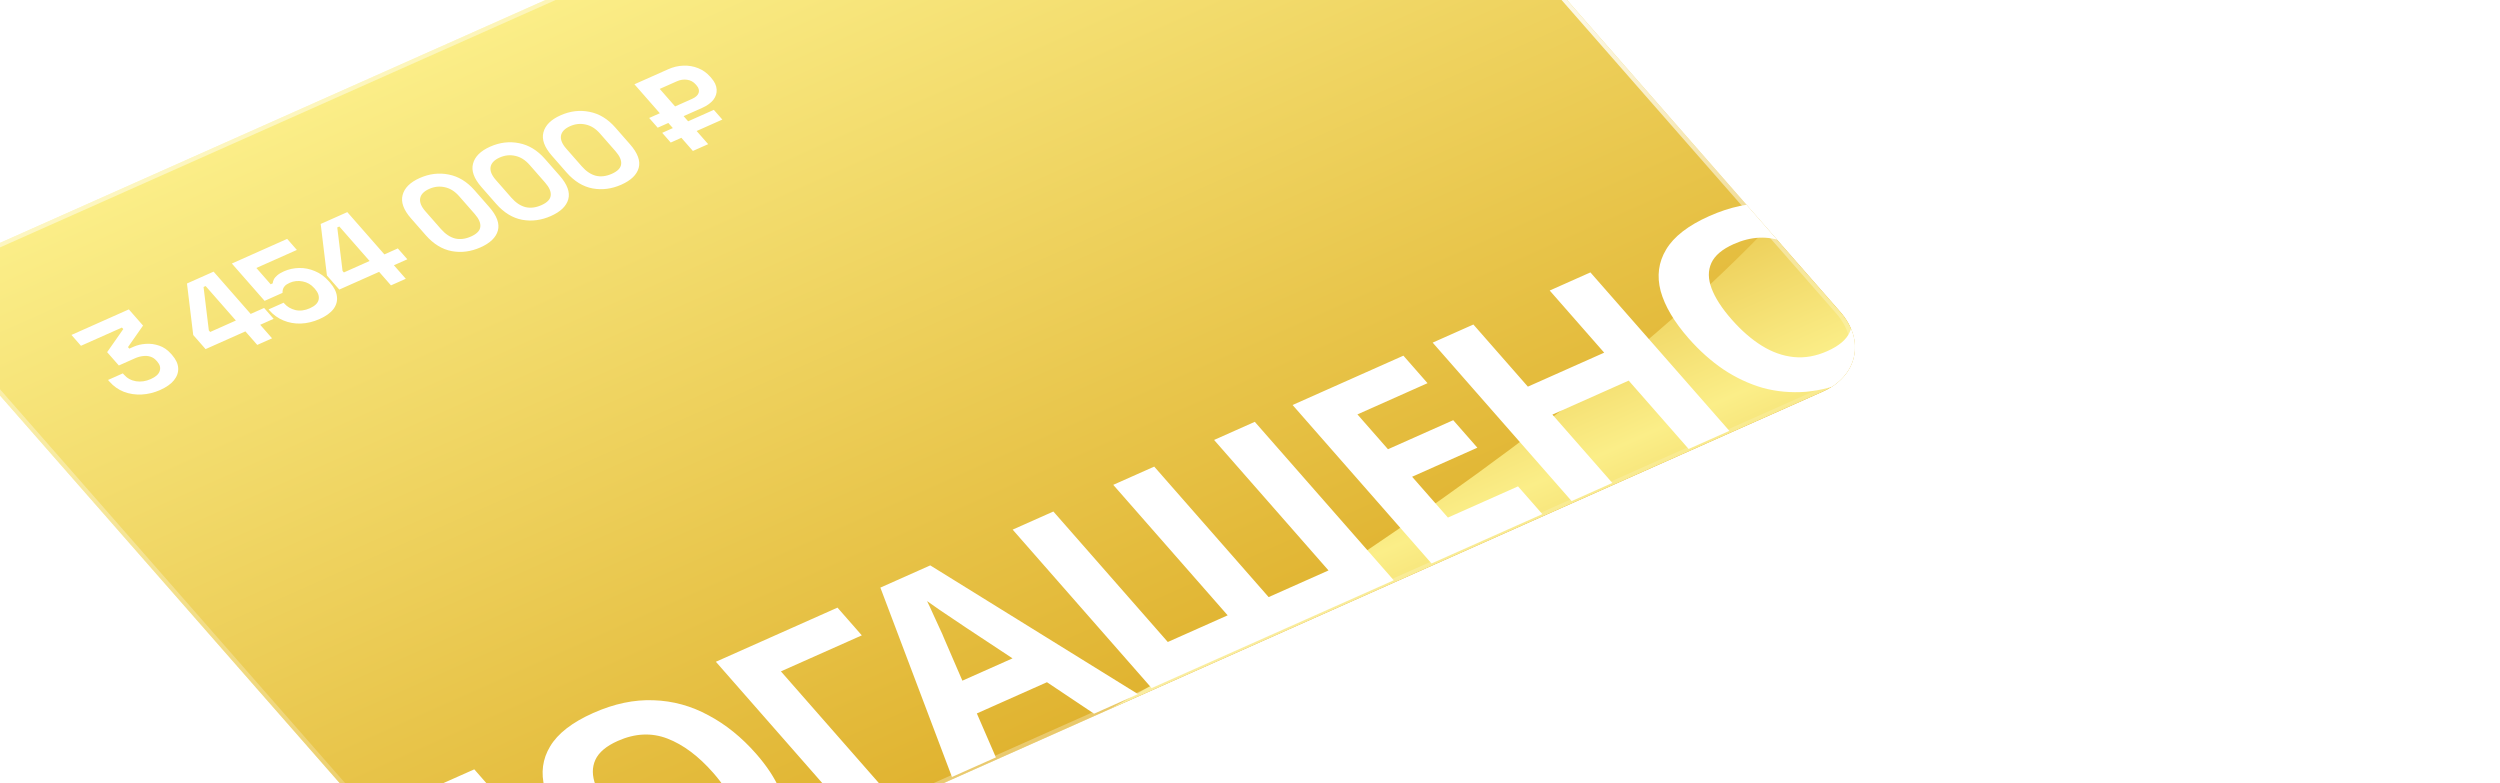 <svg width="166" height="52" viewBox="0 0 166 52" fill="none" xmlns="http://www.w3.org/2000/svg">
<g filter="url(#filter0_d_1_780)">
<g clip-path="url(#clip0_1_780)">
<rect width="100" height="61" rx="4.575" transform="matrix(0.914 -0.407 0.659 0.752 -2 8)" fill="url(#paint0_linear_1_780)"/>
<g filter="url(#filter1_f_1_780)">
<path d="M70.775 40.083C45.416 53.254 19.064 55.135 15.269 54.679L31.512 73.2L154.539 18.425L130.368 -9.137C127.783 3.971 96.133 26.913 70.775 40.083Z" fill="url(#paint1_linear_1_780)"/>
</g>
<path d="M15.029 14.92C14.625 15.1 14.214 15.201 13.798 15.222C13.382 15.243 12.988 15.184 12.617 15.045C12.247 14.899 11.928 14.674 11.662 14.37L11.562 14.257L12.546 13.819L12.624 13.907C12.831 14.143 13.097 14.289 13.422 14.343C13.744 14.393 14.069 14.345 14.397 14.199C14.73 14.051 14.929 13.872 14.994 13.661C15.063 13.448 15.011 13.243 14.838 13.045L14.782 12.981C14.664 12.846 14.527 12.755 14.371 12.707C14.215 12.659 14.051 12.647 13.88 12.671C13.704 12.69 13.53 12.739 13.355 12.816L12.28 13.295L11.503 12.41L12.574 10.878L12.485 10.777L9.765 11.988L9.133 11.267L12.944 9.57L13.887 10.645L12.887 12.075L12.976 12.176L13.26 12.05C13.501 11.943 13.769 11.879 14.065 11.859C14.366 11.836 14.664 11.876 14.961 11.979C15.253 12.077 15.516 12.259 15.749 12.524L15.816 12.6C16.067 12.887 16.203 13.175 16.222 13.466C16.238 13.752 16.144 14.022 15.94 14.277C15.738 14.526 15.434 14.74 15.029 14.92ZM21.471 11.929L20.683 11.031L18.04 12.208L17.219 11.272L16.804 7.851L18.572 7.064L21.034 9.872L21.926 9.475L22.558 10.196L21.667 10.593L22.454 11.491L21.471 11.929ZM18.345 11.07L20.051 10.31L18.043 8.021L17.905 8.082L18.256 10.969L18.345 11.07ZM25.611 10.209C25.191 10.396 24.774 10.497 24.36 10.511C23.95 10.524 23.565 10.454 23.205 10.304C22.845 10.153 22.536 9.931 22.277 9.636L22.222 9.572L23.221 9.127L23.271 9.184C23.456 9.395 23.699 9.539 24.001 9.615C24.305 9.685 24.626 9.645 24.964 9.495C25.302 9.344 25.496 9.155 25.546 8.928C25.597 8.694 25.517 8.457 25.307 8.216L25.251 8.153C25.044 7.917 24.787 7.77 24.481 7.713C24.18 7.654 23.893 7.685 23.622 7.806C23.473 7.872 23.365 7.944 23.297 8.021C23.23 8.098 23.187 8.175 23.17 8.253C23.153 8.331 23.146 8.405 23.149 8.473L21.958 9.004L19.784 6.525L23.457 4.889L24.101 5.623L21.411 6.82L22.36 7.902L22.498 7.84C22.501 7.762 22.524 7.679 22.567 7.59C22.609 7.5 22.685 7.408 22.794 7.313C22.903 7.217 23.052 7.127 23.241 7.043C23.559 6.902 23.896 6.828 24.254 6.821C24.611 6.814 24.961 6.884 25.303 7.031C25.647 7.171 25.956 7.397 26.229 7.709L26.296 7.785C26.57 8.097 26.724 8.403 26.76 8.704C26.801 9.002 26.726 9.282 26.534 9.543C26.339 9.8 26.032 10.022 25.611 10.209ZM30.349 7.976L29.562 7.078L26.918 8.255L26.097 7.319L25.683 3.898L27.45 3.111L29.913 5.919L30.804 5.522L31.437 6.243L30.545 6.64L31.333 7.538L30.349 7.976ZM27.223 7.117L28.929 6.357L26.922 4.068L26.783 4.129L27.134 7.016L27.223 7.117ZM36.295 5.452C35.66 5.735 35.024 5.819 34.389 5.703C33.749 5.583 33.173 5.23 32.659 4.644L31.683 3.531C31.183 2.962 30.997 2.444 31.122 1.978C31.244 1.507 31.622 1.131 32.257 0.848C32.898 0.563 33.539 0.486 34.181 0.616C34.824 0.74 35.395 1.087 35.894 1.656L36.87 2.769C37.384 3.355 37.576 3.879 37.447 4.341C37.32 4.797 36.936 5.167 36.295 5.452ZM35.663 4.731C36.047 4.56 36.253 4.348 36.281 4.095C36.314 3.84 36.19 3.553 35.908 3.232L34.877 2.056C34.592 1.731 34.275 1.532 33.926 1.459C33.578 1.38 33.233 1.416 32.89 1.569C32.536 1.726 32.335 1.936 32.287 2.198C32.244 2.457 32.359 2.743 32.633 3.055L33.665 4.231C33.957 4.564 34.269 4.774 34.601 4.861C34.935 4.941 35.289 4.898 35.663 4.731ZM40.971 3.37C40.336 3.653 39.7 3.737 39.064 3.621C38.425 3.501 37.848 3.148 37.334 2.562L36.358 1.449C35.859 0.88 35.672 0.362 35.798 -0.104C35.919 -0.574 36.298 -0.951 36.933 -1.234C37.573 -1.519 38.215 -1.596 38.856 -1.466C39.499 -1.342 40.07 -0.995 40.569 -0.426L41.546 0.687C42.06 1.273 42.252 1.797 42.123 2.259C41.995 2.715 41.611 3.085 40.971 3.37ZM40.339 2.649C40.723 2.478 40.929 2.266 40.956 2.014C40.989 1.759 40.865 1.471 40.584 1.151L39.553 -0.026C39.268 -0.35 38.951 -0.549 38.602 -0.623C38.254 -0.702 37.909 -0.666 37.565 -0.513C37.212 -0.355 37.011 -0.146 36.963 0.116C36.92 0.376 37.035 0.661 37.309 0.973L38.34 2.15C38.632 2.483 38.945 2.693 39.277 2.779C39.611 2.859 39.965 2.816 40.339 2.649ZM45.646 1.289C45.011 1.571 44.376 1.655 43.74 1.539C43.101 1.42 42.524 1.067 42.01 0.481L41.034 -0.633C40.535 -1.202 40.348 -1.719 40.473 -2.186C40.595 -2.656 40.973 -3.033 41.609 -3.316C42.249 -3.601 42.89 -3.678 43.532 -3.547C44.175 -3.423 44.746 -3.077 45.245 -2.507L46.221 -1.394C46.735 -0.808 46.928 -0.284 46.798 0.178C46.671 0.633 46.287 1.004 45.646 1.289ZM45.014 0.568C45.398 0.397 45.604 0.185 45.632 -0.068C45.665 -0.323 45.541 -0.611 45.26 -0.931L44.228 -2.107C43.944 -2.432 43.627 -2.631 43.277 -2.704C42.93 -2.784 42.584 -2.747 42.241 -2.595C41.888 -2.437 41.687 -2.228 41.638 -1.966C41.595 -1.706 41.711 -1.42 41.984 -1.108L43.016 0.068C43.308 0.401 43.62 0.611 43.953 0.697C44.286 0.777 44.64 0.734 45.014 0.568ZM48.925 -1.508L48.359 -2.153L49.066 -2.468L48.767 -2.809L48.06 -2.494L47.494 -3.139L48.201 -3.454L46.515 -5.377L48.759 -6.376C49.092 -6.524 49.428 -6.604 49.768 -6.614C50.113 -6.627 50.44 -6.571 50.75 -6.445C51.056 -6.323 51.32 -6.136 51.542 -5.883L51.62 -5.794C51.842 -5.541 51.96 -5.289 51.974 -5.037C51.993 -4.788 51.919 -4.556 51.752 -4.34C51.58 -4.129 51.334 -3.952 51.011 -3.808L49.781 -3.261L50.081 -2.919L51.787 -3.679L52.352 -3.034L50.646 -2.274L51.412 -1.401L50.397 -0.95L49.632 -1.823L48.925 -1.508ZM49.215 -3.906L50.345 -4.409C50.576 -4.511 50.72 -4.643 50.779 -4.804C50.833 -4.969 50.787 -5.136 50.639 -5.305L50.583 -5.368C50.432 -5.541 50.242 -5.644 50.013 -5.677C49.79 -5.712 49.56 -5.677 49.325 -5.572L48.195 -5.07L49.215 -3.906Z" fill="white"/>
<path d="M34.992 55.135L25.765 44.614L35.881 40.111L45.107 50.631L42.404 51.835L34.806 43.171L30.097 45.267L37.695 53.931L34.992 55.135ZM54.592 39.074C55.307 39.889 55.832 40.687 56.167 41.466C56.505 42.231 56.635 42.965 56.556 43.67C56.489 44.369 56.179 45.019 55.627 45.62C55.087 46.215 54.298 46.744 53.26 47.207C52.221 47.669 51.202 47.945 50.202 48.035C49.206 48.11 48.25 48.023 47.335 47.775C46.424 47.512 45.55 47.102 44.713 46.545C43.889 45.984 43.119 45.295 42.404 44.48C41.448 43.389 40.831 42.346 40.554 41.349C40.29 40.347 40.411 39.425 40.919 38.585C41.429 37.729 42.383 36.99 43.78 36.369C45.164 35.752 46.502 35.471 47.794 35.524C49.077 35.567 50.29 35.901 51.435 36.525C52.583 37.134 53.635 37.984 54.592 39.074ZM45.264 43.227C45.91 43.964 46.579 44.547 47.271 44.976C47.963 45.406 48.672 45.657 49.4 45.729C50.127 45.801 50.867 45.67 51.618 45.335C52.394 44.99 52.89 44.571 53.106 44.079C53.333 43.581 53.322 43.02 53.072 42.394C52.833 41.762 52.391 41.078 51.745 40.341C50.771 39.231 49.758 38.474 48.706 38.068C47.653 37.663 46.554 37.715 45.408 38.225C44.644 38.565 44.148 38.984 43.921 39.481C43.693 39.979 43.698 40.543 43.937 41.175C44.175 41.806 44.617 42.49 45.264 43.227ZM59.998 29.373L61.613 31.215L56.242 33.606L63.853 42.285L61.15 43.489L51.923 32.968L59.998 29.373ZM77.034 36.416L73.907 34.326L69.252 36.399L70.517 39.318L67.599 40.617L62.846 28.044L66.158 26.569L79.953 35.117L77.034 36.416ZM68.545 30.71C68.339 30.57 68.076 30.393 67.757 30.18C67.437 29.967 67.113 29.75 66.785 29.527C66.457 29.304 66.177 29.108 65.945 28.938C66.058 29.161 66.19 29.444 66.341 29.786C66.495 30.114 66.641 30.431 66.778 30.739C66.918 31.032 67.012 31.242 67.059 31.372L68.291 34.224L71.621 32.742L68.545 30.71ZM96.934 27.557L80.856 34.715L71.629 24.194L74.333 22.991L81.931 31.655L85.906 29.885L78.308 21.221L81.029 20.009L88.627 28.674L92.602 26.904L85.004 18.24L87.707 17.036L96.934 27.557ZM106.801 23.164L99.442 26.44L90.216 15.919L97.575 12.643L99.177 14.47L94.522 16.543L96.551 18.856L100.883 16.927L102.486 18.754L98.153 20.683L100.531 23.394L105.186 21.322L106.801 23.164ZM119.219 17.635L116.515 18.838L112.535 14.3L107.468 16.556L111.448 21.094L108.745 22.298L99.518 11.777L102.222 10.574L105.84 14.7L110.907 12.444L107.289 8.318L109.992 7.114L119.219 17.635ZM128.694 6.081C129.41 6.896 129.935 7.694 130.27 8.474C130.608 9.238 130.738 9.972 130.659 10.677C130.591 11.376 130.282 12.026 129.73 12.627C129.19 13.223 128.401 13.752 127.362 14.214C126.324 14.676 125.305 14.952 124.305 15.042C123.309 15.117 122.353 15.031 121.438 14.782C120.527 14.519 119.653 14.109 118.816 13.553C117.992 12.991 117.222 12.302 116.507 11.487C115.551 10.397 114.934 9.353 114.657 8.356C114.393 7.354 114.514 6.433 115.022 5.592C115.532 4.736 116.486 3.998 117.883 3.376C119.267 2.759 120.605 2.478 121.897 2.531C123.18 2.575 124.393 2.908 125.538 3.532C126.686 4.141 127.738 4.991 128.694 6.081ZM119.367 10.234C120.013 10.971 120.682 11.554 121.374 11.984C122.066 12.413 122.775 12.664 123.503 12.736C124.23 12.809 124.969 12.677 125.721 12.342C126.497 11.997 126.993 11.578 127.209 11.086C127.436 10.589 127.425 10.027 127.175 9.401C126.936 8.769 126.494 8.085 125.848 7.349C124.874 6.239 123.861 5.481 122.809 5.075C121.756 4.67 120.657 4.722 119.511 5.232C118.747 5.572 118.251 5.991 118.024 6.489C117.796 6.986 117.801 7.551 118.04 8.182C118.278 8.813 118.72 9.498 119.367 10.234Z" fill="white"/>
</g>
<rect x="0.225" y="0.049" width="99.714" height="60.714" rx="4.432" transform="matrix(0.914 -0.407 0.659 0.752 -2.013 8.104)" stroke="url(#paint2_radial_1_780)" stroke-width="0.286"/>
<rect x="0.225" y="0.049" width="99.714" height="60.714" rx="4.432" transform="matrix(0.914 -0.407 0.659 0.752 -2.013 8.104)" stroke="url(#paint3_radial_1_780)" stroke-width="0.286"/>
<rect x="0.225" y="0.049" width="99.714" height="60.714" rx="4.432" transform="matrix(0.914 -0.407 0.659 0.752 -2.013 8.104)" stroke="url(#paint4_radial_1_780)" stroke-width="0.286"/>
</g>
<defs>
<filter id="filter0_d_1_780" x="-46.389" y="-61.7" width="211.575" height="166.536" filterUnits="userSpaceOnUse" color-interpolation-filters="sRGB">
<feFlood flood-opacity="0" result="BackgroundImageFix"/>
<feColorMatrix in="SourceAlpha" type="matrix" values="0 0 0 0 0 0 0 0 0 0 0 0 0 0 0 0 0 0 127 0" result="hardAlpha"/>
<feOffset dx="-4.389" dy="10.973"/>
<feGaussianBlur stdDeviation="20"/>
<feComposite in2="hardAlpha" operator="out"/>
<feColorMatrix type="matrix" values="0 0 0 0 0.738 0 0 0 0 0.652 0 0 0 0 0.223 0 0 0 1 0"/>
<feBlend mode="normal" in2="BackgroundImageFix" result="effect1_dropShadow_1_780"/>
<feBlend mode="normal" in="SourceGraphic" in2="effect1_dropShadow_1_780" result="shape"/>
</filter>
<filter id="filter1_f_1_780" x="-5.318" y="-29.724" width="180.444" height="123.511" filterUnits="userSpaceOnUse" color-interpolation-filters="sRGB">
<feFlood flood-opacity="0" result="BackgroundImageFix"/>
<feBlend mode="normal" in="SourceGraphic" in2="BackgroundImageFix" result="shape"/>
<feGaussianBlur stdDeviation="10.293" result="effect1_foregroundBlur_1_780"/>
</filter>
<linearGradient id="paint0_linear_1_780" x1="50" y1="0" x2="50" y2="61" gradientUnits="userSpaceOnUse">
<stop stop-color="#FBEE88"/>
<stop offset="1" stop-color="#E0B330"/>
</linearGradient>
<linearGradient id="paint1_linear_1_780" x1="68.854" y1="18.251" x2="83.094" y2="50.234" gradientUnits="userSpaceOnUse">
<stop stop-color="#E0B330"/>
<stop offset="0.511" stop-color="#FBEE88"/>
<stop offset="1" stop-color="#E0B330"/>
</linearGradient>
<radialGradient id="paint2_radial_1_780" cx="0" cy="0" r="1" gradientUnits="userSpaceOnUse" gradientTransform="translate(121.296 23.052) rotate(174.417) scale(164.05 41.626)">
<stop stop-color="white"/>
<stop offset="1" stop-color="white" stop-opacity="0"/>
</radialGradient>
<radialGradient id="paint3_radial_1_780" cx="0" cy="0" r="1" gradientUnits="userSpaceOnUse" gradientTransform="translate(-8.951 -35.465) rotate(30.673) scale(96.171 58.139)">
<stop stop-color="white"/>
<stop offset="1" stop-color="white" stop-opacity="0"/>
</radialGradient>
<radialGradient id="paint4_radial_1_780" cx="0" cy="0" r="1" gradientUnits="userSpaceOnUse" gradientTransform="translate(-40.123 82.397) rotate(-5.346) scale(123.066 31.092)">
<stop stop-color="white"/>
<stop offset="1" stop-color="white" stop-opacity="0"/>
</radialGradient>
<clipPath id="clip0_1_780">
<rect width="100" height="61" rx="4.575" transform="matrix(0.914 -0.407 0.659 0.752 -2 8)" fill="white"/>
</clipPath>
</defs>
</svg>

